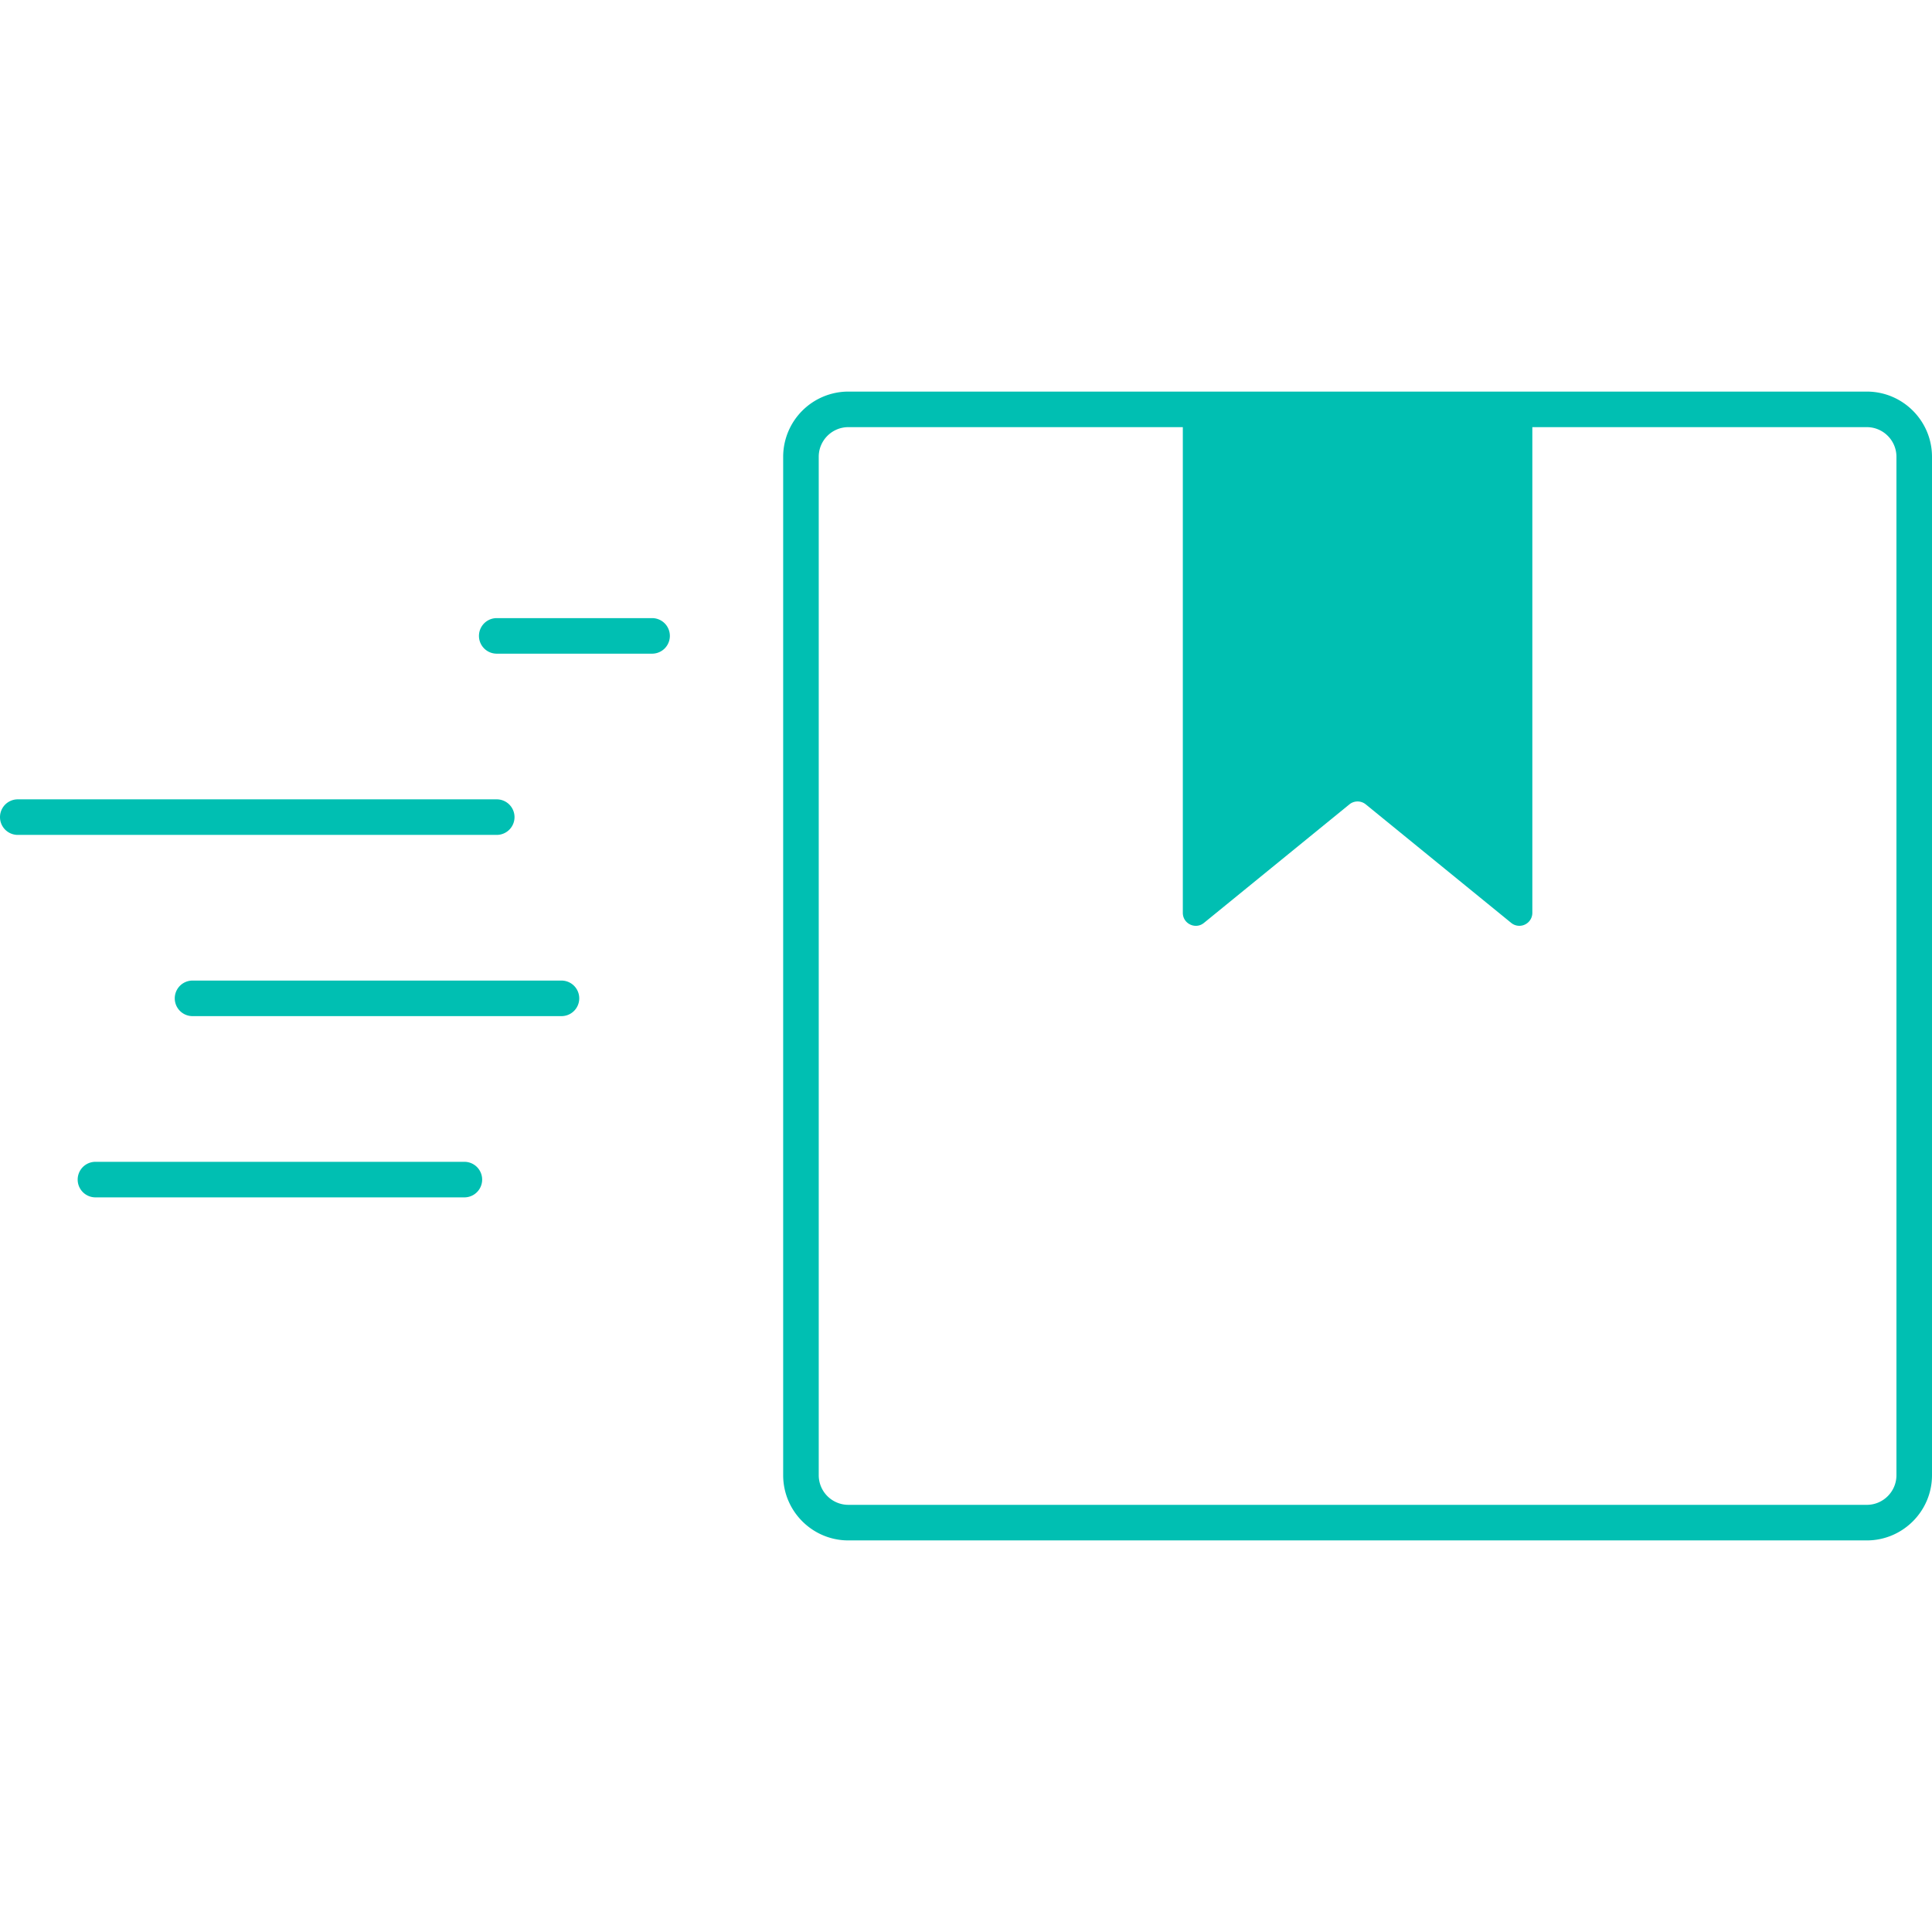 <svg preserveAspectRatio="xMidYMid meet" data-bbox="18.5 51.538 163 96.925" viewBox="18.5 51.538 163 96.925" height="200" width="200"
    xmlns="http://www.w3.org/2000/svg" data-type="color" role="presentation" aria-hidden="true" aria-labelledby="svgcid-qs01ru-ms6g28">
    <defs>
        <style>#comp-kh96iesp svg [data-color="1"] {fill: #9E3A00;}</style>
    </defs>
    <title id="svgcid-qs01ru-ms6g28"></title>
    <g>
        <path d="M176 51.538H90.075a5.506 5.506 0 0 0-5.5 5.5v85.925c0 3.033 2.467 5.5 5.5 5.5H176c3.032 0 5.5-2.467 5.5-5.5V57.038c0-3.033-2.468-5.5-5.5-5.5zm2.5 91.424c0 1.378-1.121 2.5-2.5 2.5H90.075a2.503 2.503 0 0 1-2.5-2.5V57.038c0-1.378 1.121-2.5 2.5-2.5h28.218v40.979c0 .92 1.069 1.428 1.782.847l12.272-10a1.093 1.093 0 0 1 1.38 0l12.272 10a1.092 1.092 0 0 0 1.782-.847V54.538H176c1.379 0 2.5 1.122 2.5 2.5v85.924z" fill="#00BFB2" data-color="1"></path>
        <path d="M73.516 70.65H60.409a1.5 1.5 0 1 0 0 3h13.106a1.5 1.5 0 0 0 .001-3z" fill="#00BFB2" data-color="1"></path>
        <path d="M61.909 87.44a1.5 1.5 0 0 0-1.5-1.5H20a1.5 1.5 0 1 0 0 3h40.409a1.5 1.5 0 0 0 1.5-1.5z" fill="#00BFB2" data-color="1"></path>
        <path d="M65.87 101.23H34.744a1.5 1.5 0 1 0 0 3H65.87a1.5 1.5 0 1 0 0-3z" fill="#00BFB2" data-color="1"></path>
        <path d="M57.679 116.521H26.553a1.5 1.5 0 1 0 0 3h31.126a1.5 1.5 0 1 0 0-3z" fill="#00BFB2" data-color="1"></path>
    </g>
</svg>


